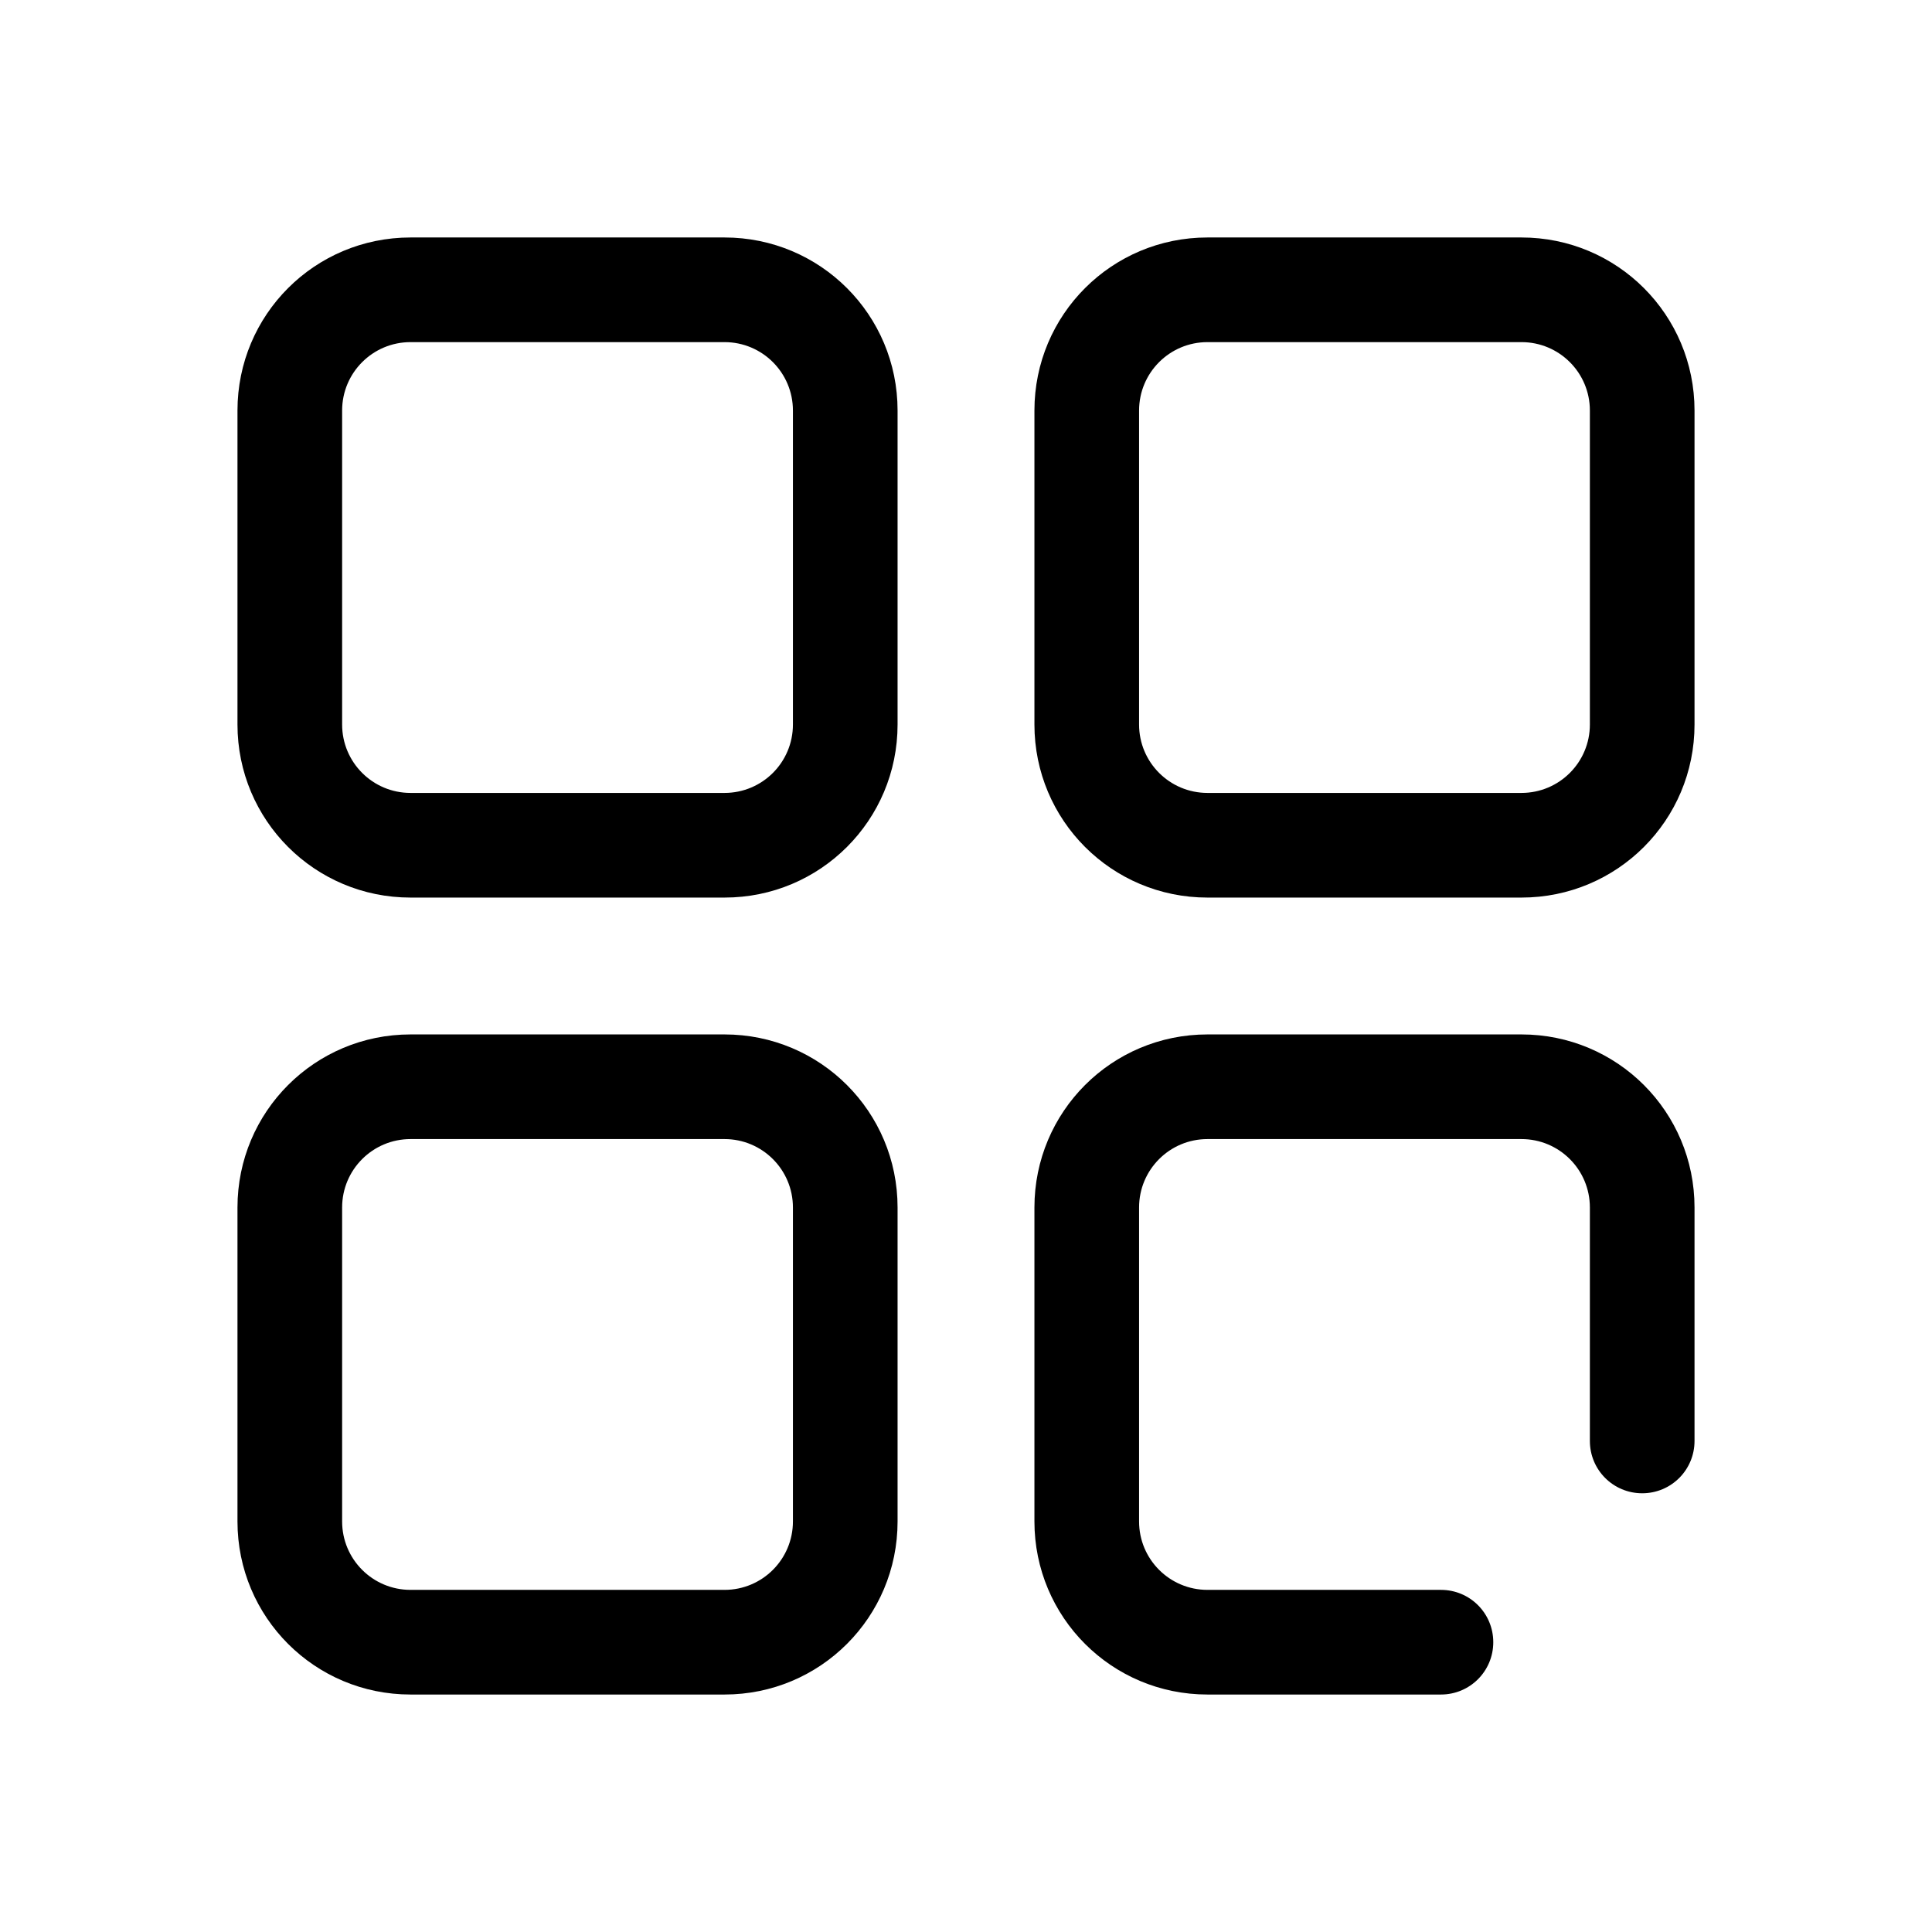 <?xml version="1.0" encoding="UTF-8"?>
<svg id="TL" xmlns="http://www.w3.org/2000/svg" viewBox="0 0 24 24">
  <path d="M18.9,2.95h-3.9c-1.19,0-2.15.96-2.15,2.15v3.9c0,1.19.96,2.15,2.15,2.15h3.9c1.19,0,2.15-.96,2.15-2.15v-3.9c0-1.19-.96-2.15-2.15-2.15ZM19.75,9c0,.47-.38.85-.85.85h-3.9c-.47,0-.85-.38-.85-.85v-3.9c0-.47.38-.85.85-.85h3.9c.47,0,.85.38.85.85v3.9Z" style="fill: #000; stroke-width: 0px;"/>
  <g>
    <path d="M9,2.95h-3.9c-1.19,0-2.15.96-2.15,2.15v3.9c0,1.19.96,2.15,2.15,2.15h3.9c1.19,0,2.15-.96,2.15-2.15v-3.9c0-1.19-.96-2.15-2.15-2.15ZM9.85,9c0,.47-.38.85-.85.85h-3.9c-.47,0-.85-.38-.85-.85v-3.9c0-.47.38-.85.85-.85h3.9c.47,0,.85.38.85.85v3.9Z" style="fill: #000; stroke-width: 0px;"/>
    <path d="M9,12.85h-3.9c-1.19,0-2.15.96-2.15,2.15v3.9c0,1.19.96,2.15,2.15,2.15h3.9c1.19,0,2.15-.96,2.15-2.15v-3.9c0-1.19-.96-2.15-2.15-2.15ZM9.85,18.9c0,.47-.38.85-.85.85h-3.9c-.47,0-.85-.38-.85-.85v-3.9c0-.47.38-.85.85-.85h3.9c.47,0,.85.38.85.85v3.9Z" style="fill: #000; stroke-width: 0px;"/>
    <path d="M18.9,12.85h-3.9c-1.19,0-2.15.96-2.15,2.15v3.9c0,1.19.96,2.15,2.15,2.15h2.9c.36,0,.65-.29.65-.65s-.29-.65-.65-.65h-2.9c-.47,0-.85-.38-.85-.85v-3.9c0-.47.38-.85.85-.85h3.9c.47,0,.85.38.85.85v2.9c0,.36.29.65.65.65s.65-.29.65-.65v-2.9c0-1.19-.96-2.15-2.15-2.15Z" style="fill: #000; stroke-width: 0px;"/>
  </g>
</svg>